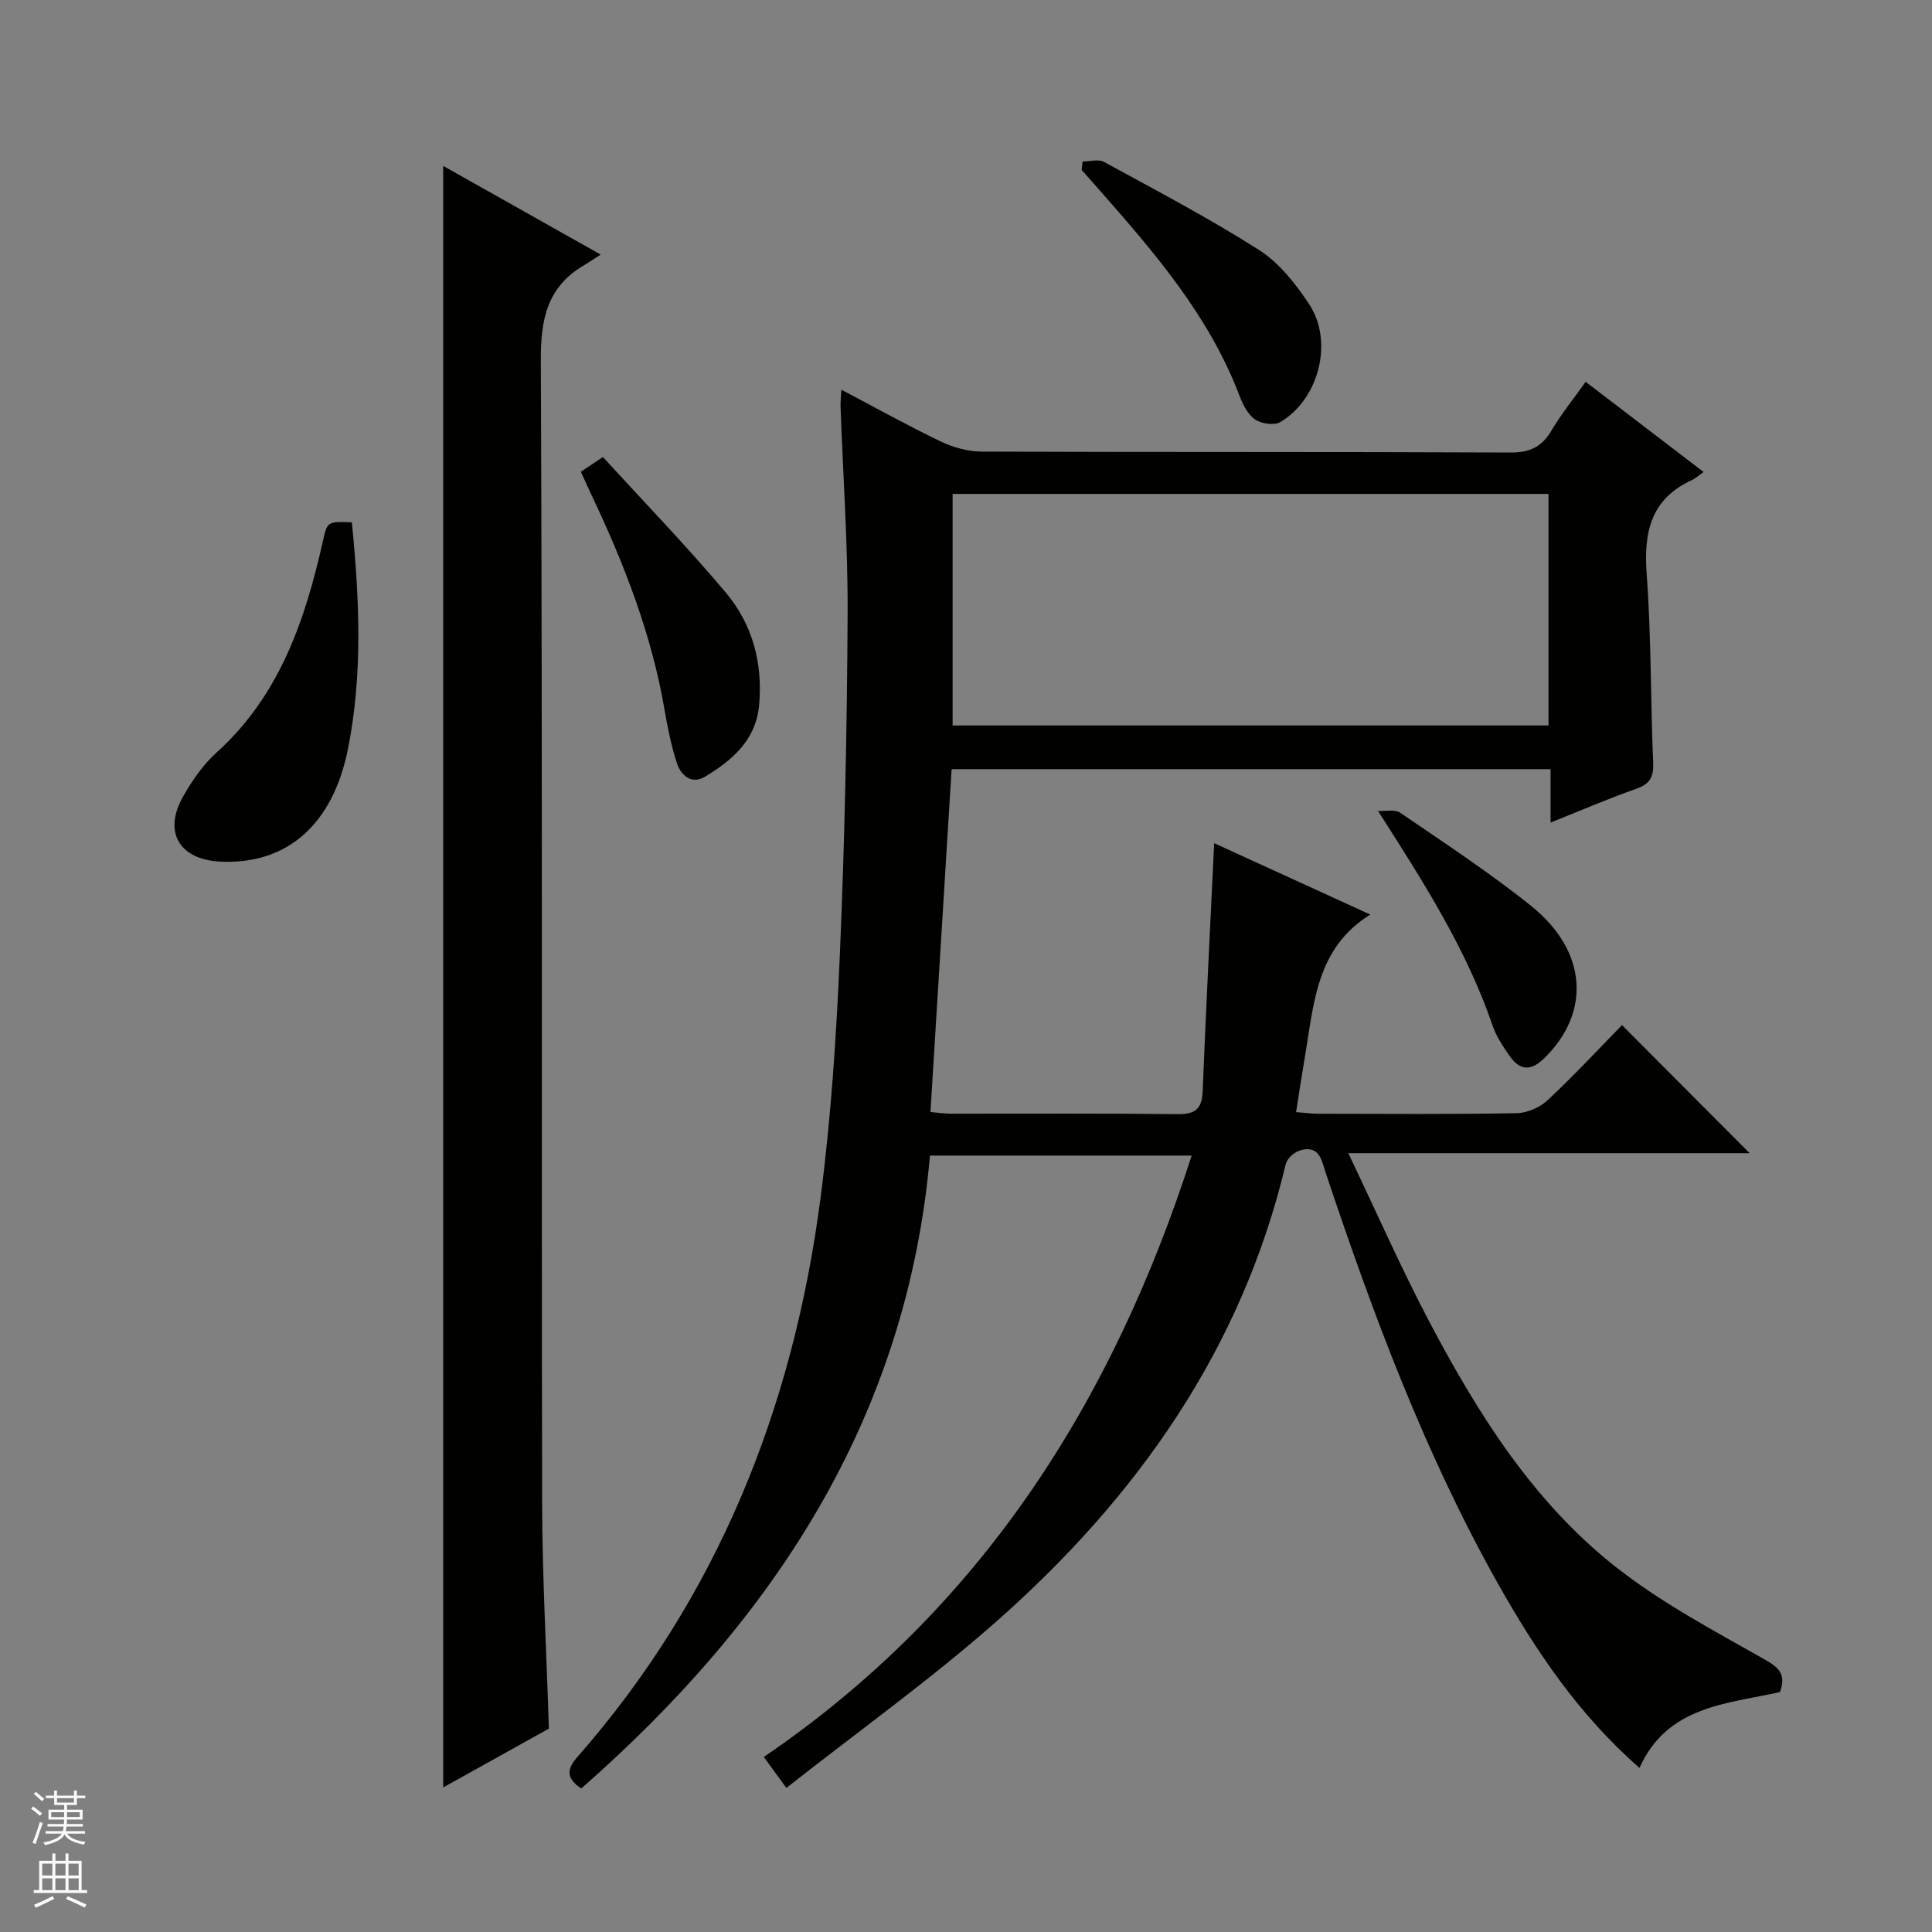 <svg enable-background="new 0 0 400 400" viewBox="0 0 400 400" xmlns="http://www.w3.org/2000/svg"><rect x="0" y="0" width="400" height="400" fill="#808080" stroke="none"/><g fill="#010100"><path d="m162.81 370.17c-2.11-2.9-3.25-4.46-4.67-6.41 44.98-30.64 72.17-73.48 88.58-124.51-18.23 0-35.98 0-54.18 0-4.75 54.2-32.22 95.97-72.2 131.04-2.93-1.98-3.19-3.8-.88-6.43 29.15-33.18 44.75-72.4 50.41-115.73 2.19-16.77 3.3-33.73 4.02-50.64 1-23.44 1.48-46.91 1.6-70.36.07-14.28-.95-28.57-1.46-42.86-.04-.98.08-1.96.16-3.59 7.09 3.73 13.74 7.44 20.59 10.73 2.59 1.24 5.65 2.08 8.49 2.09 36.49.14 72.99.02 109.48.19 4.01.02 6.48-1.19 8.48-4.57 2.01-3.41 4.54-6.52 7.06-10.07 8.14 6.22 16.01 12.24 24.42 18.67-1.02.72-1.65 1.32-2.39 1.66-8.59 3.93-10.04 10.86-9.39 19.58.96 12.93.79 25.95 1.34 38.91.13 2.99-.66 4.45-3.54 5.46-5.77 2.02-11.39 4.45-17.7 6.97 0-4.03 0-7.43 0-11.05-41.4 0-82.34 0-124.01 0-1.45 23.52-2.91 47.11-4.38 70.98 1.63.14 2.91.34 4.2.35 15.66.02 31.33-.09 46.99.09 3.62.04 5.02-1.04 5.17-4.73.68-17.07 1.56-34.12 2.38-51.37 10.05 4.59 21.09 9.64 32.32 14.78-11.18 6.94-11.66 18.4-13.5 29.23-.64 3.73-1.2 7.47-1.86 11.67 1.77.13 3.2.34 4.63.34 13.66.02 27.33.13 40.99-.11 2.19-.04 4.83-1.17 6.44-2.68 5.47-5.11 10.57-10.61 15.42-15.56 9.04 9.08 17.8 17.87 26.42 26.51-26.63 0-54.14 0-83.09 0 5.91 12.36 10.97 23.89 16.83 35 9.99 18.92 21.39 37.1 38.37 50.53 9.42 7.45 20.24 13.21 30.76 19.15 3.18 1.79 4.75 3.11 3.42 6.89-10.99 2.46-23.33 2.84-29.09 15.7-12.52-10.91-21.5-24.25-29.43-38.37-15.12-26.94-25.82-55.74-35.57-84.93-.47-1.4-.8-3.08-1.77-4.04-1.82-1.8-5.87-.16-6.52 2.53-9.17 38.36-30.88 68.93-59.91 94.55-13.7 12.07-28.62 22.75-43.43 34.41zm34.42-219.97h123.37c0-16.28 0-32.16 0-47.94-41.32 0-82.23 0-123.37 0z"/><path d="m113.64 357.89c-7.31 4.07-14.65 8.16-21.88 12.18 0-112.09 0-223.73 0-335.72 10.27 5.78 20.88 11.76 32.61 18.36-1.54.99-2.49 1.64-3.47 2.22-7.62 4.48-8.97 11.14-8.93 19.68.35 78.79.13 157.59.27 236.38.03 15.45.9 30.9 1.4 46.9z"/><path d="m72.85 108.14c1.57 15.92 2.28 31.47-.81 46.93-3.14 15.68-12.64 23.97-26.39 23.32-8.52-.4-11.93-6.12-7.74-13.49 1.87-3.29 4.13-6.57 6.91-9.08 13.04-11.77 18.33-27.32 22.02-43.73.92-4.13.91-4.13 6.01-3.95z"/><path d="m124.83 94.62c8.6 9.42 17.36 18.46 25.45 28.08 5.51 6.55 7.67 14.58 6.89 23.25-.65 7.28-5.57 11.45-11.21 14.86-2.75 1.66-4.98-.23-5.82-2.82-1.16-3.59-1.92-7.34-2.56-11.07-2.68-15.67-8.4-30.29-15.17-44.56-.7-1.48-1.36-2.97-2.15-4.69 1.43-.96 2.62-1.76 4.57-3.05z"/><path d="m224.13 33.44c1.5 0 3.3-.55 4.46.09 10.79 5.9 21.71 11.62 32.07 18.22 4.17 2.66 7.59 7 10.38 11.22 5.11 7.73 2.05 19.67-5.97 24.42-1.26.74-3.92.35-5.23-.55-1.5-1.04-2.53-3.1-3.22-4.92-6.29-16.55-17.61-29.65-29.07-42.66-1.2-1.36-2.4-2.71-3.6-4.07.06-.58.12-1.16.18-1.75z"/><path d="m285.3 167.89c1.55.1 3.5-.38 4.6.38 9.16 6.28 18.51 12.38 27.15 19.33 11.62 9.35 12.33 22.02 2.72 31.45-2.92 2.87-5.17 2.55-7.3-.54-1.31-1.9-2.66-3.89-3.4-6.05-5.37-15.74-14.16-29.56-23.77-44.57z"/></g><path d="m6.45 374.46.42-.45c.65.47 1.27.95 1.85 1.44l-.45.49c-.66-.56-1.26-1.06-1.83-1.48m.93 7.33-.63-.26c.55-1.36 1.05-2.8 1.52-4.33.19.1.38.19.59.27-.46 1.29-.95 2.73-1.48 4.32m-.38-10.38.44-.42c.43.34 1.01.82 1.74 1.44l-.49.49c-.53-.51-1.09-1.01-1.69-1.51m2.5.35h1.72v-1.04h.59v1.04h3.52v-1.04h.59v1.04h1.75v.53h-1.75v1.42h-2.03v.97h3.22v2.03h-3.24c0 .35-.01.66-.03.93h3.32v.53h-3.37c-.03.27-.08.58-.15.94h3.96v.53h-3.71c.67.92 1.93 1.48 3.79 1.68-.13.24-.23.44-.29.59-2.13-.38-3.48-1.08-4.04-2.12-.43.97-1.77 1.72-4.03 2.23-.09-.19-.2-.37-.33-.55 2.1-.42 3.37-1.03 3.81-1.83h-3.36v-.53h3.58c.08-.29.13-.61.16-.94h-3.33v-.53h3.39c.02-.27.04-.58.04-.93h-3.23v-2.03h3.25v-.97h-2.07v-1.42h-1.73zm1.12 3.44v1h2.65c.01-.3.02-.44.01-.4v-.25-.35zm1.19-2h3.52v-.91h-3.52zm4.71 2h-2.63v.59c0 .15-.01.28-.01.4h2.64z" fill="#fafafc"/><path d="m13.55 383.74h.63v1.52h2.72v6.07h1.13v.6h-11.05v-.6h1.13v-6.07h2.73v-1.52h.63v1.52h2.1v-1.52zm-2.68 8.83.38.56c-1.24.63-2.53 1.25-3.85 1.85-.1-.21-.21-.42-.34-.63 1.36-.55 2.63-1.15 3.81-1.78m-2.13-4.27h2.1v-2.45h-2.1zm0 3.04h2.1v-2.46h-2.1zm2.72-3.04h2.1v-2.45h-2.1zm0 3.04h2.1v-2.46h-2.1zm6.07 3.6c-1.41-.71-2.7-1.3-3.86-1.78l.35-.56c1.45.62 2.75 1.19 3.88 1.72zm-1.25-9.09h-2.1v2.45h2.1zm-2.09 5.49h2.1v-2.46h-2.1z" fill="#fafafc"/></svg>